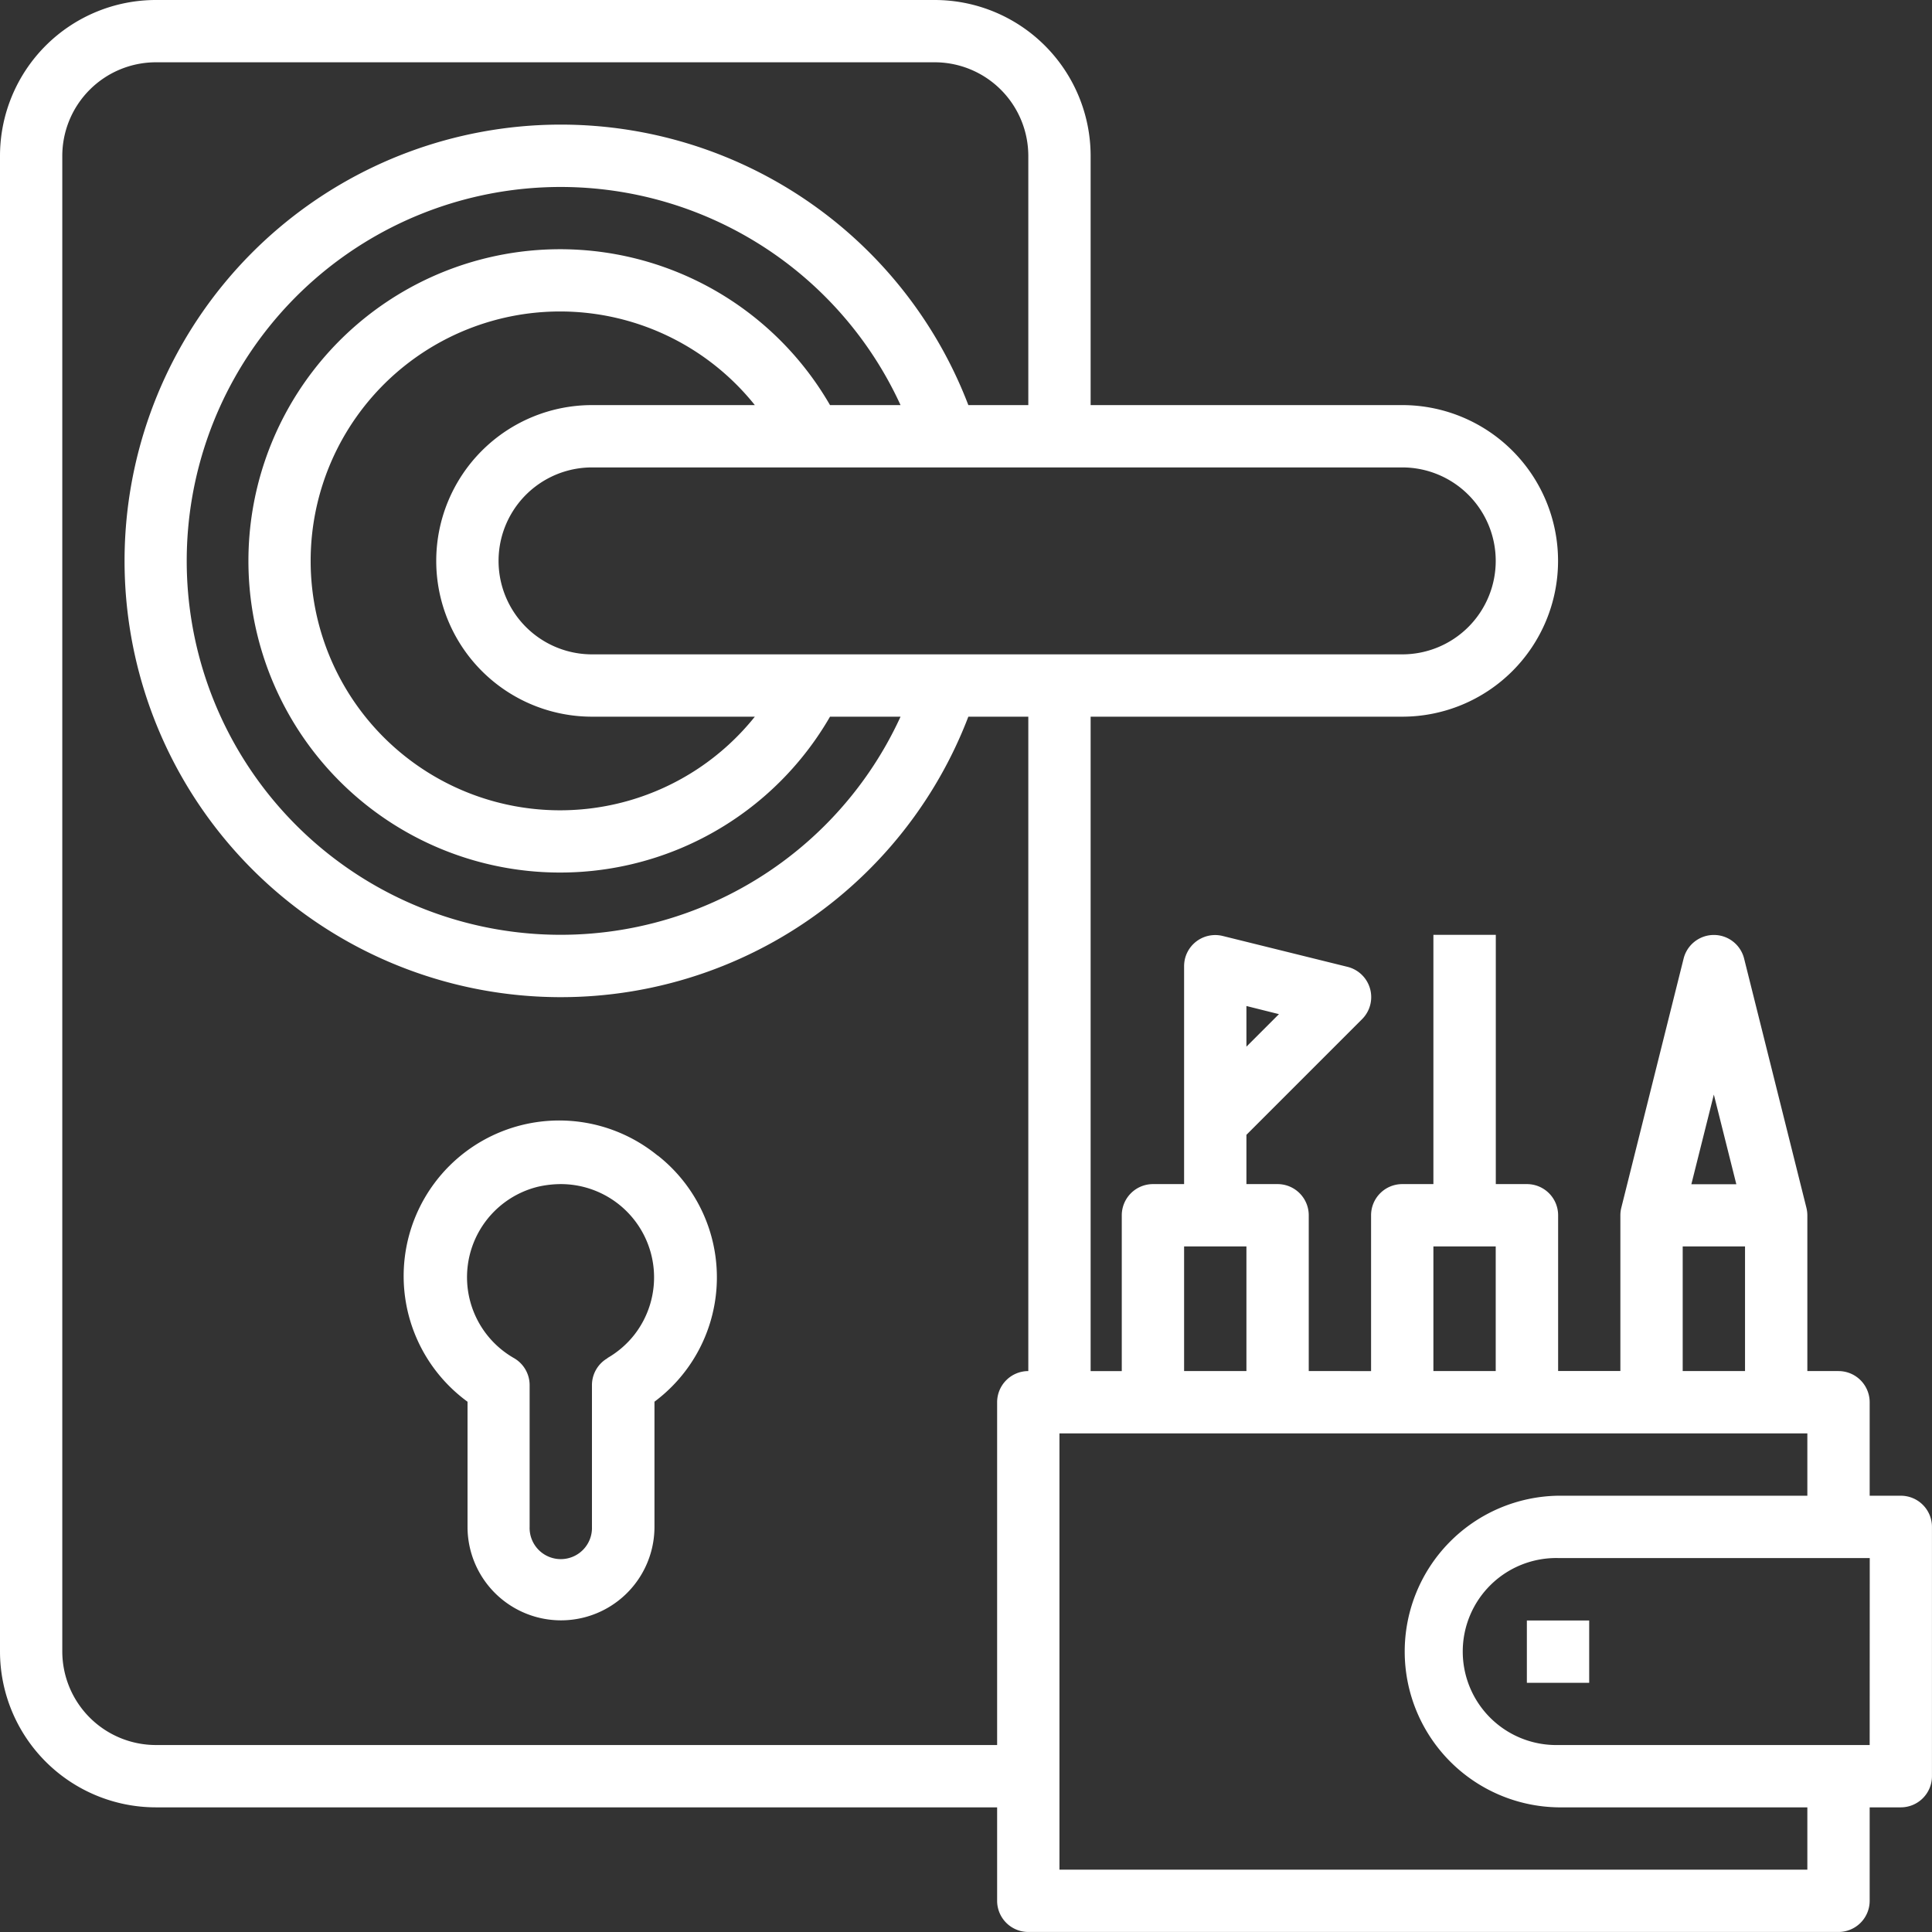 <svg id="b7be8b66-6d58-4495-9d77-6be9e0642ad2" data-name="Layer 1" xmlns="http://www.w3.org/2000/svg" viewBox="0 0 51.551 51.551"><rect x="0" y="0" width="51.551" height="51.551" fill="#333333" stroke="none"/><path d="M26.774,40.06A4.151,4.151,0,1,0,21.7,46.627v3.339a2.494,2.494,0,1,0,4.988,0v-3.34a4.138,4.138,0,0,0,.089-6.568Zm-1.338,5.405a.83.83,0,0,0-.416.718v3.783a.832.832,0,1,1-1.663,0V46.182a.832.832,0,0,0-.416-.718,2.486,2.486,0,0,1,.635-4.573,2.77,2.77,0,0,1,.615-.071,2.489,2.489,0,0,1,1.956,4.025,2.494,2.494,0,0,1-.716.617Z" transform="translate(-9.225 -9.225)" style="fill:#fff"/><path d="M59.944,49.135h-.831V46.641a.832.832,0,0,0-.832-.832H57.45V41.652a.859.859,0,0,0-.025-.2L55.762,34.8a.832.832,0,0,0-1.613,0L52.486,41.45a.81.81,0,0,0-.025.2v4.157H50.8V41.652a.832.832,0,0,0-.832-.832h-.831V34.169H47.472V40.82h-.831a.832.832,0,0,0-.832.832v4.157H44.146V41.652a.832.832,0,0,0-.831-.832h-.832V39.505l3.082-3.082a.832.832,0,0,0-.385-1.4L41.854,34.2a.832.832,0,0,0-1.009.6.889.889,0,0,0-.025.2v5.82h-.831a.833.833,0,0,0-.832.832v4.157h-.831V28.348h8.315a4.157,4.157,0,1,0,0-8.314H38.326V13.382a4.162,4.162,0,0,0-4.157-4.157H13.382a4.161,4.161,0,0,0-4.157,4.157v39.91a4.162,4.162,0,0,0,4.157,4.158H35.831v2.494a.832.832,0,0,0,.832.831H58.281a.832.832,0,0,0,.832-.831V57.45h.831a.832.832,0,0,0,.831-.832V49.966A.831.831,0,0,0,59.944,49.135ZM42.483,36.068l.868.217-.868.868Zm12.472,2.363.6,2.393h-1.2Zm-.831,4.052h1.663v3.326H54.124Zm-6.652,0h1.663v3.326H47.472Zm-6.652,0h1.663v3.326H40.82Zm8.315-18.292a2.494,2.494,0,0,1-2.494,2.494H25.022a2.494,2.494,0,0,1,0-4.988H46.641A2.494,2.494,0,0,1,49.135,24.191ZM25.022,28.348h4.344a6.655,6.655,0,1,1,0-8.314H25.022a4.157,4.157,0,0,0,0,8.314Zm6.35-8.314a8.316,8.316,0,1,0,0,8.314h1.882a9.977,9.977,0,1,1,0-8.314Zm4.459,26.607v9.146H13.382a2.5,2.5,0,0,1-2.495-2.495V13.382a2.5,2.5,0,0,1,2.495-2.495H34.169a2.5,2.5,0,0,1,2.494,2.495v6.652h-1.6a11.641,11.641,0,1,0,0,8.314h1.6V45.809A.832.832,0,0,0,35.831,46.641ZM57.45,59.113H37.494V47.472H57.45v1.663H50.8a4.158,4.158,0,0,0,0,8.315H57.45Zm1.663-3.326H50.8a2.495,2.495,0,1,1,0-4.989h8.315Z" transform="translate(-9.225 -9.225)" style="fill:#fff"/><path d="M49.966,52.464h1.663v1.663H49.966Z" transform="translate(-9.225 -9.225)" style="fill:#fff"/></svg>